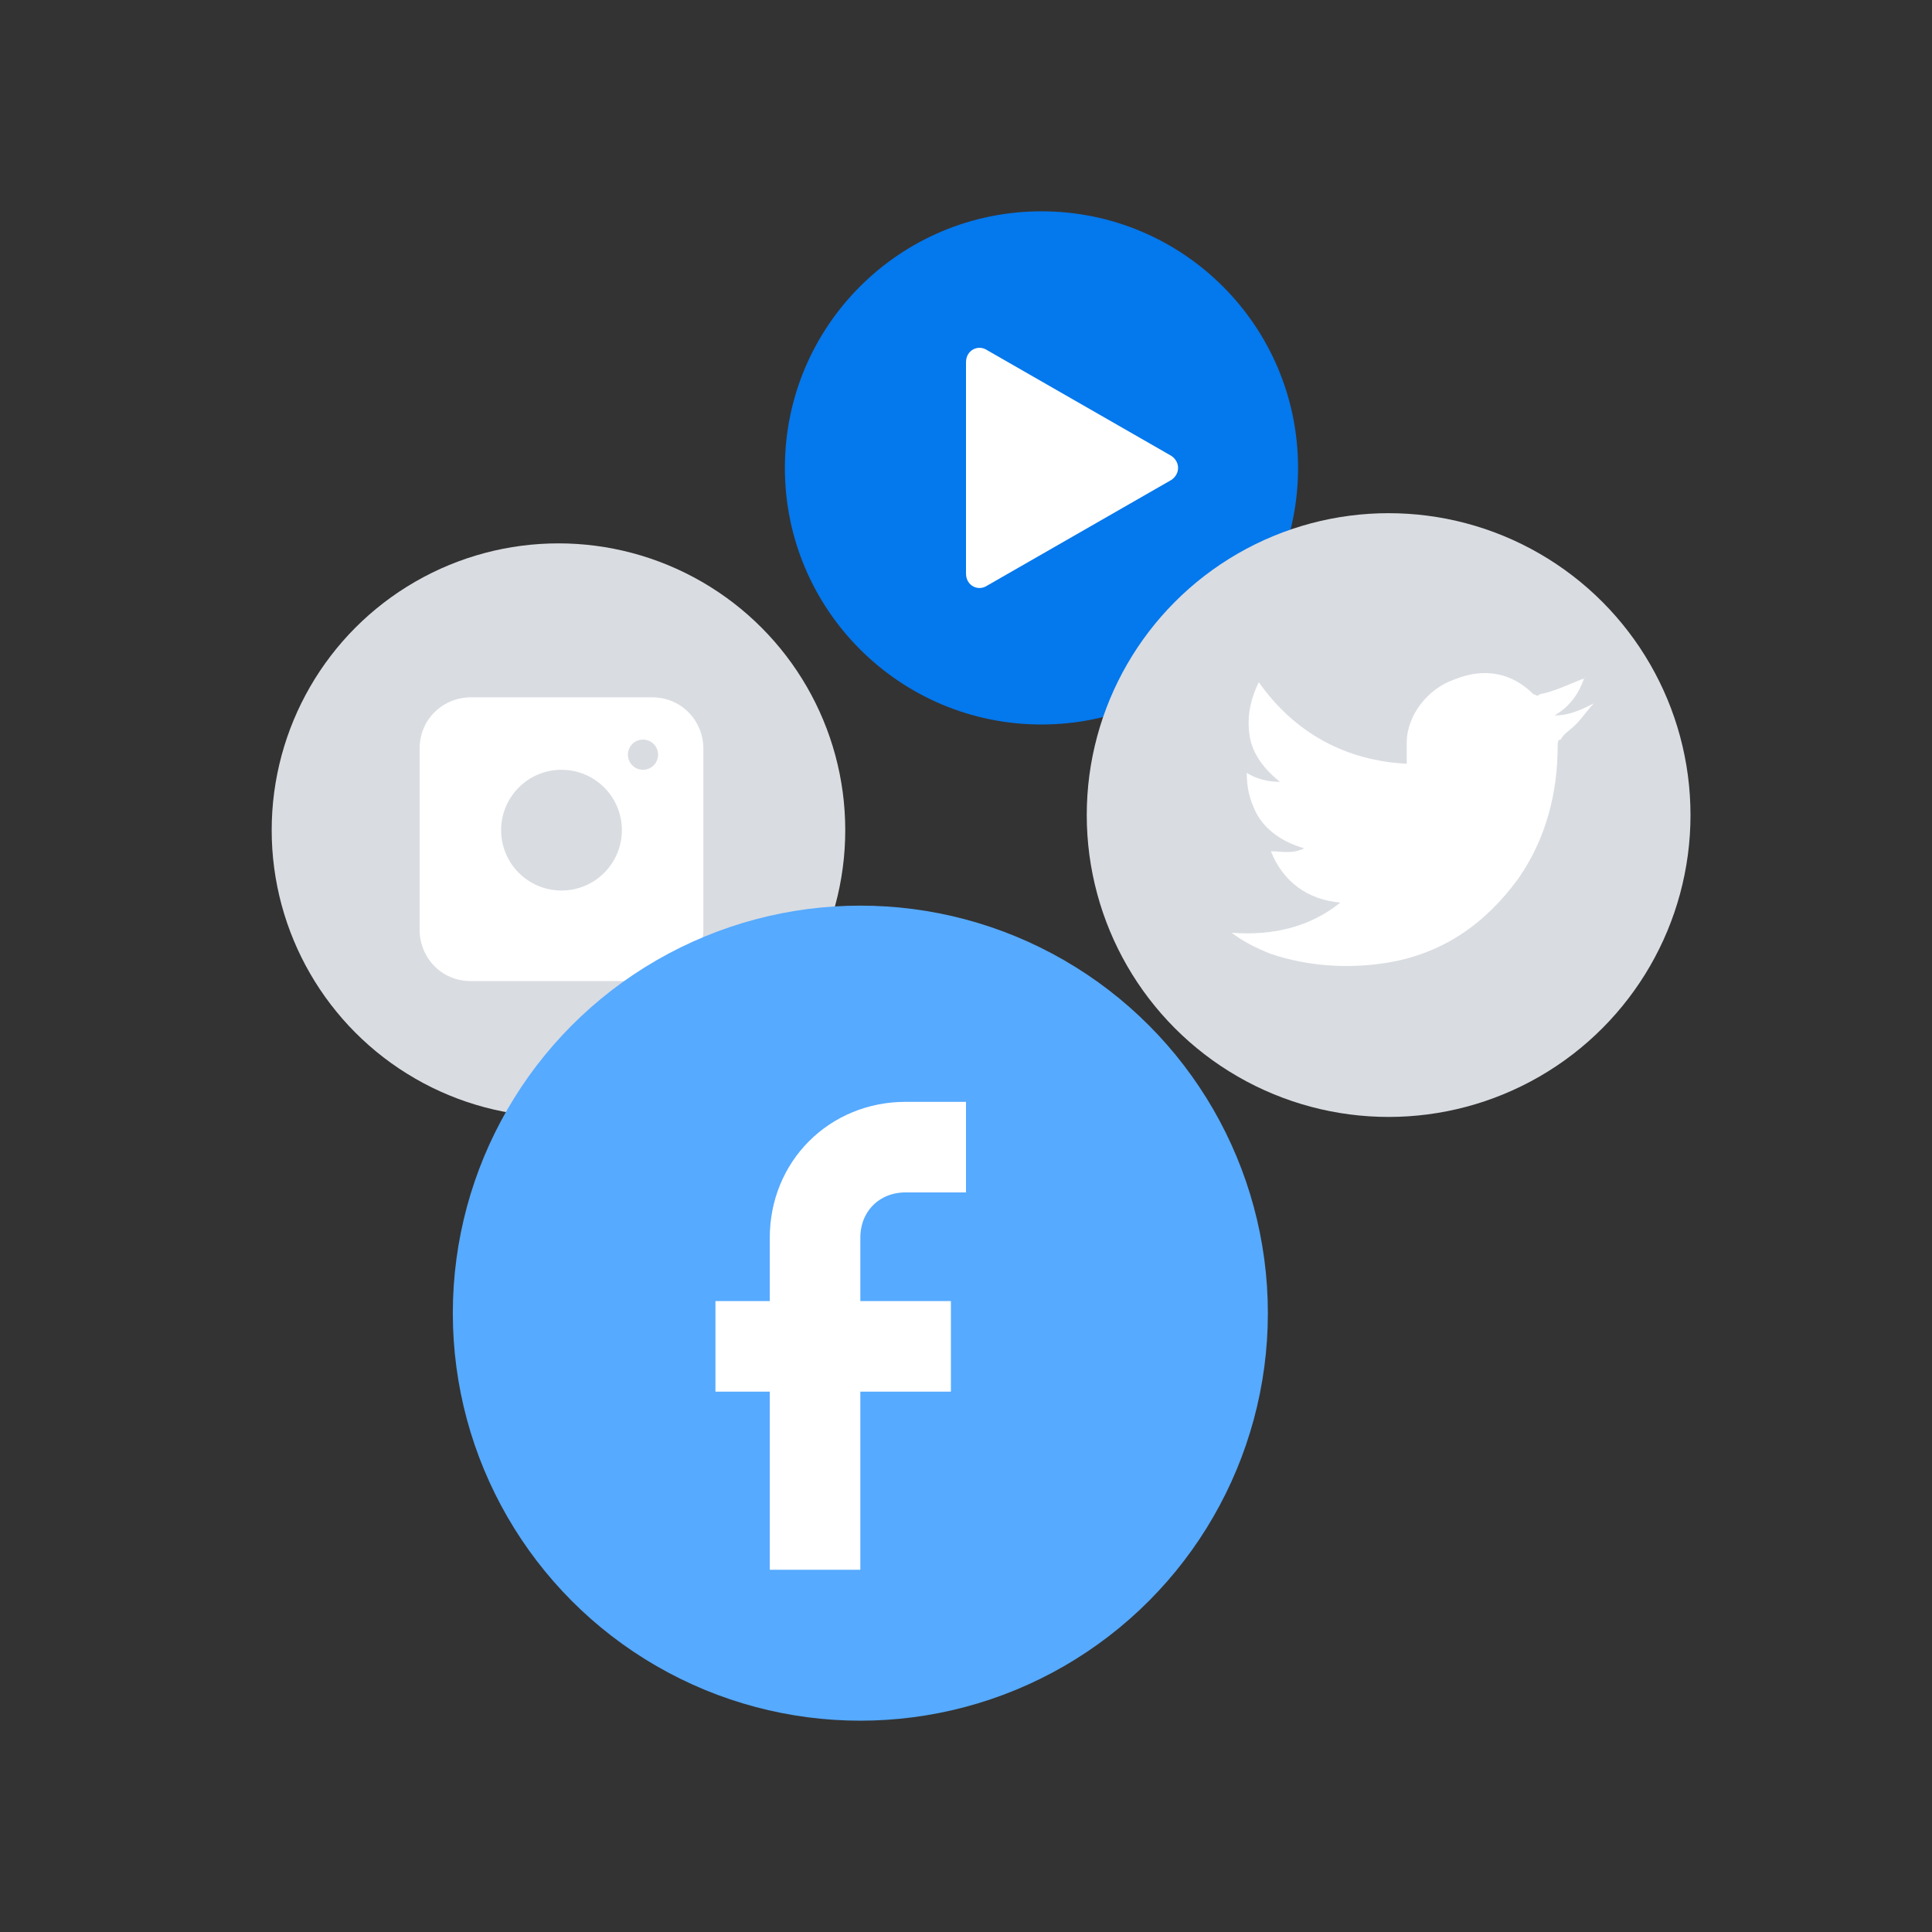 <?xml version="1.0" ?><svg id="Layer_1" style="enable-background:new 0 0 64 64;" version="1.1" viewBox="0 0 64 64" xml:space="preserve" xmlns="http://www.w3.org/2000/svg" xmlns:xlink="http://www.w3.org/1999/xlink"><rect x="0" y="0" width="64" height="64" fill="#333333" stroke="none"/><style type="text/css">
	.st0{fill:#56AAFF;}
	.st1{fill:#D9DCE1;}
	.st2{fill:#FFFFFF;}
	.st3{fill:none;stroke:#FFFFFF;stroke-width:2;stroke-miterlimit:10;}
	.st4{fill:#0478ED;}
	.st5{fill:none;stroke:#FFFFFF;stroke-width:2;stroke-linecap:square;stroke-linejoin:round;stroke-miterlimit:10;}
	.st6{fill:none;stroke:#0478ED;stroke-width:2;stroke-miterlimit:10;}
	.st7{fill-rule:evenodd;clip-rule:evenodd;fill:#FFFFFF;}
	.st8{fill-rule:evenodd;clip-rule:evenodd;fill:none;stroke:#FFFFFF;stroke-width:2;stroke-linecap:square;stroke-miterlimit:10;}
	.st9{fill:none;stroke:#56AAFF;stroke-width:9.918;stroke-linecap:round;stroke-miterlimit:10;}
	.st10{fill:none;stroke:#D9DCE1;stroke-width:2;stroke-miterlimit:10;}
	.st11{fill-rule:evenodd;clip-rule:evenodd;fill:none;stroke:#FFFFFF;stroke-width:2;stroke-miterlimit:10;}
	.st12{fill:none;stroke:#D9DCE1;stroke-width:4;stroke-miterlimit:10;}
	.st13{fill:none;stroke:#56AAFF;stroke-width:3;stroke-miterlimit:10;}
	.st14{fill-rule:evenodd;clip-rule:evenodd;fill:#56AAFF;}
	.st15{fill:none;stroke:#56AAFF;stroke-width:2;stroke-miterlimit:10;}
	.st16{fill:none;stroke:#FFFFFF;stroke-width:2;stroke-linecap:square;stroke-miterlimit:10;}
	.st17{fill:none;stroke:#56AAFF;stroke-width:7;stroke-linecap:square;stroke-miterlimit:10;}
	.st18{fill-rule:evenodd;clip-rule:evenodd;fill:#D9DCE1;}
	
		.st19{fill-rule:evenodd;clip-rule:evenodd;fill:none;stroke:#56AAFF;stroke-width:3;stroke-linecap:round;stroke-linejoin:round;stroke-miterlimit:10;}
	.st20{fill-rule:evenodd;clip-rule:evenodd;fill:none;stroke:#56AAFF;stroke-width:4;stroke-linecap:square;stroke-miterlimit:10;}
	.st21{fill-rule:evenodd;clip-rule:evenodd;fill:#0478ED;}
	.st22{fill:none;stroke:#0478ED;stroke-width:2;stroke-linecap:square;stroke-miterlimit:10;}
	.st23{fill:none;stroke:#0478ED;stroke-width:2;stroke-linecap:square;stroke-miterlimit:10;stroke-dasharray:0.1,4;}
	.st24{fill:none;stroke:#D9DCE1;stroke-width:11.512;stroke-linecap:round;stroke-miterlimit:10;}
	.st25{fill:none;stroke:#D9DCE1;stroke-width:4;stroke-linecap:square;stroke-miterlimit:10;}
	.st26{fill:none;stroke:#FFFFFF;stroke-width:4;stroke-linecap:square;stroke-linejoin:round;stroke-miterlimit:10;}
	.st27{fill:none;stroke:#D9DCE1;stroke-width:10;stroke-linecap:square;stroke-miterlimit:10;}
	.st28{fill:none;stroke:#FFFFFF;stroke-width:4;stroke-linecap:round;stroke-linejoin:round;stroke-miterlimit:10;}
	.st29{fill:none;stroke:#D9DCE1;stroke-width:8;stroke-linecap:round;stroke-miterlimit:10;}
	.st30{fill:none;stroke:#FFFFFF;stroke-width:3;stroke-miterlimit:10;}
	.st31{fill:none;stroke:#FFFFFF;stroke-width:4;stroke-linecap:square;stroke-miterlimit:10;}
	.st32{fill:none;stroke:#56AAFF;stroke-width:6;stroke-miterlimit:10;}
	.st33{fill:#4A4A70;}
	.st34{fill:none;stroke:#56AAFF;stroke-width:5;stroke-miterlimit:10;}
	.st35{fill:none;stroke:#0478ED;stroke-width:4;stroke-linecap:square;stroke-miterlimit:10;}
	.st36{fill:none;stroke:#0478ED;stroke-width:3;stroke-linecap:square;stroke-miterlimit:10;}
	.st37{fill:none;stroke:#0478ED;stroke-width:2;stroke-linecap:round;stroke-miterlimit:10;}
	.st38{fill:none;stroke:#FFFFFF;stroke-width:4;stroke-linecap:round;stroke-miterlimit:10;}
	.st39{fill:none;stroke:#56AAFF;stroke-width:2;stroke-linecap:round;stroke-linejoin:round;stroke-miterlimit:10;}
	.st40{fill:none;stroke:#0478ED;stroke-width:10;stroke-linecap:square;stroke-miterlimit:10;}
	.st41{fill:none;stroke:#0478ED;stroke-width:3;stroke-miterlimit:10;}
	.st42{fill:none;stroke:#0478ED;stroke-width:9;stroke-linecap:square;stroke-miterlimit:10;}
	.st43{fill:none;stroke:#56AAFF;stroke-width:9;stroke-linecap:square;stroke-miterlimit:10;}
	.st44{fill:none;stroke:#56AAFF;stroke-width:5;stroke-linecap:square;stroke-miterlimit:10;}
	.st45{fill:none;stroke:#56AAFF;stroke-width:3;stroke-linecap:square;stroke-miterlimit:10;}
	.st46{fill:none;stroke:#D9DCE1;stroke-width:2;stroke-linecap:square;stroke-miterlimit:10;stroke-dasharray:0.1,4;}
	.st47{fill:none;stroke:#56AAFF;stroke-width:10;stroke-linecap:square;stroke-miterlimit:10;}
	.st48{fill:none;stroke:#D9DCE1;stroke-width:6;stroke-linecap:square;stroke-miterlimit:10;}
</style><g><circle class="st1" cx="18.5" cy="27.5" r="9.5"/></g><path class="st2" d="M21.6,32.5h-6c-1,0-1.7-0.8-1.7-1.7v-6c0-1,0.8-1.7,1.7-1.7h6c1,0,1.7,0.8,1.7,1.7v6  C23.3,31.7,22.5,32.5,21.6,32.5z"/><g><circle class="st4" cx="34.5" cy="15.5" r="8.5"/></g><g><circle class="st0" cx="28.5" cy="43.5" r="13.5"/></g><g><circle class="st1" cx="46" cy="27" r="10"/></g><path class="st30" d="M32,38h-2c-1.7,0-3,1.3-3,3v11"/><line class="st30" x1="31.5" x2="23.7" y1="44.6" y2="44.6"/><path class="st2" d="M46.6,25.3c0-0.3,0-0.5,0-0.7c0-0.9,0.7-1.8,1.6-2.1c1-0.4,1.9-0.2,2.6,0.5c0.1,0,0.1,0.1,0.2,0  c0.5-0.1,0.9-0.3,1.4-0.5c0,0,0.1,0,0.1-0.1c-0.2,0.6-0.5,1-1,1.3c0.5,0,0.9-0.2,1.3-0.4c0,0,0,0,0,0c-0.2,0.2-0.4,0.5-0.6,0.7  c-0.2,0.2-0.4,0.3-0.5,0.5c-0.1,0-0.1,0.1-0.1,0.2c0,1.6-0.4,3.1-1.3,4.4c-1.1,1.5-2.5,2.5-4.4,2.8c-1.3,0.2-2.6,0.1-3.8-0.3  c-0.5-0.2-0.9-0.4-1.3-0.7c1.4,0.1,2.6-0.2,3.6-1c-1.1-0.1-1.9-0.7-2.3-1.7c0.4,0,0.7,0.1,1.1-0.1c-0.7-0.2-1.3-0.6-1.6-1.2  c-0.2-0.4-0.3-0.8-0.3-1.3c0.3,0.2,0.7,0.3,1.1,0.3c-0.5-0.4-0.9-0.9-1-1.5c-0.1-0.6,0-1.2,0.3-1.8C42.9,24.3,44.6,25.2,46.6,25.3z"/><path class="st2" d="M38.8,15.1l-6.1-3.5c-0.3-0.2-0.7,0-0.7,0.4V19c0,0.4,0.4,0.6,0.7,0.4l6.1-3.5C39.1,15.7,39.1,15.3,38.8,15.1z"/><circle class="st1" cx="18.6" cy="27.5" r="2"/><circle class="st1" cx="21.3" cy="25" r="0.5"/></svg>